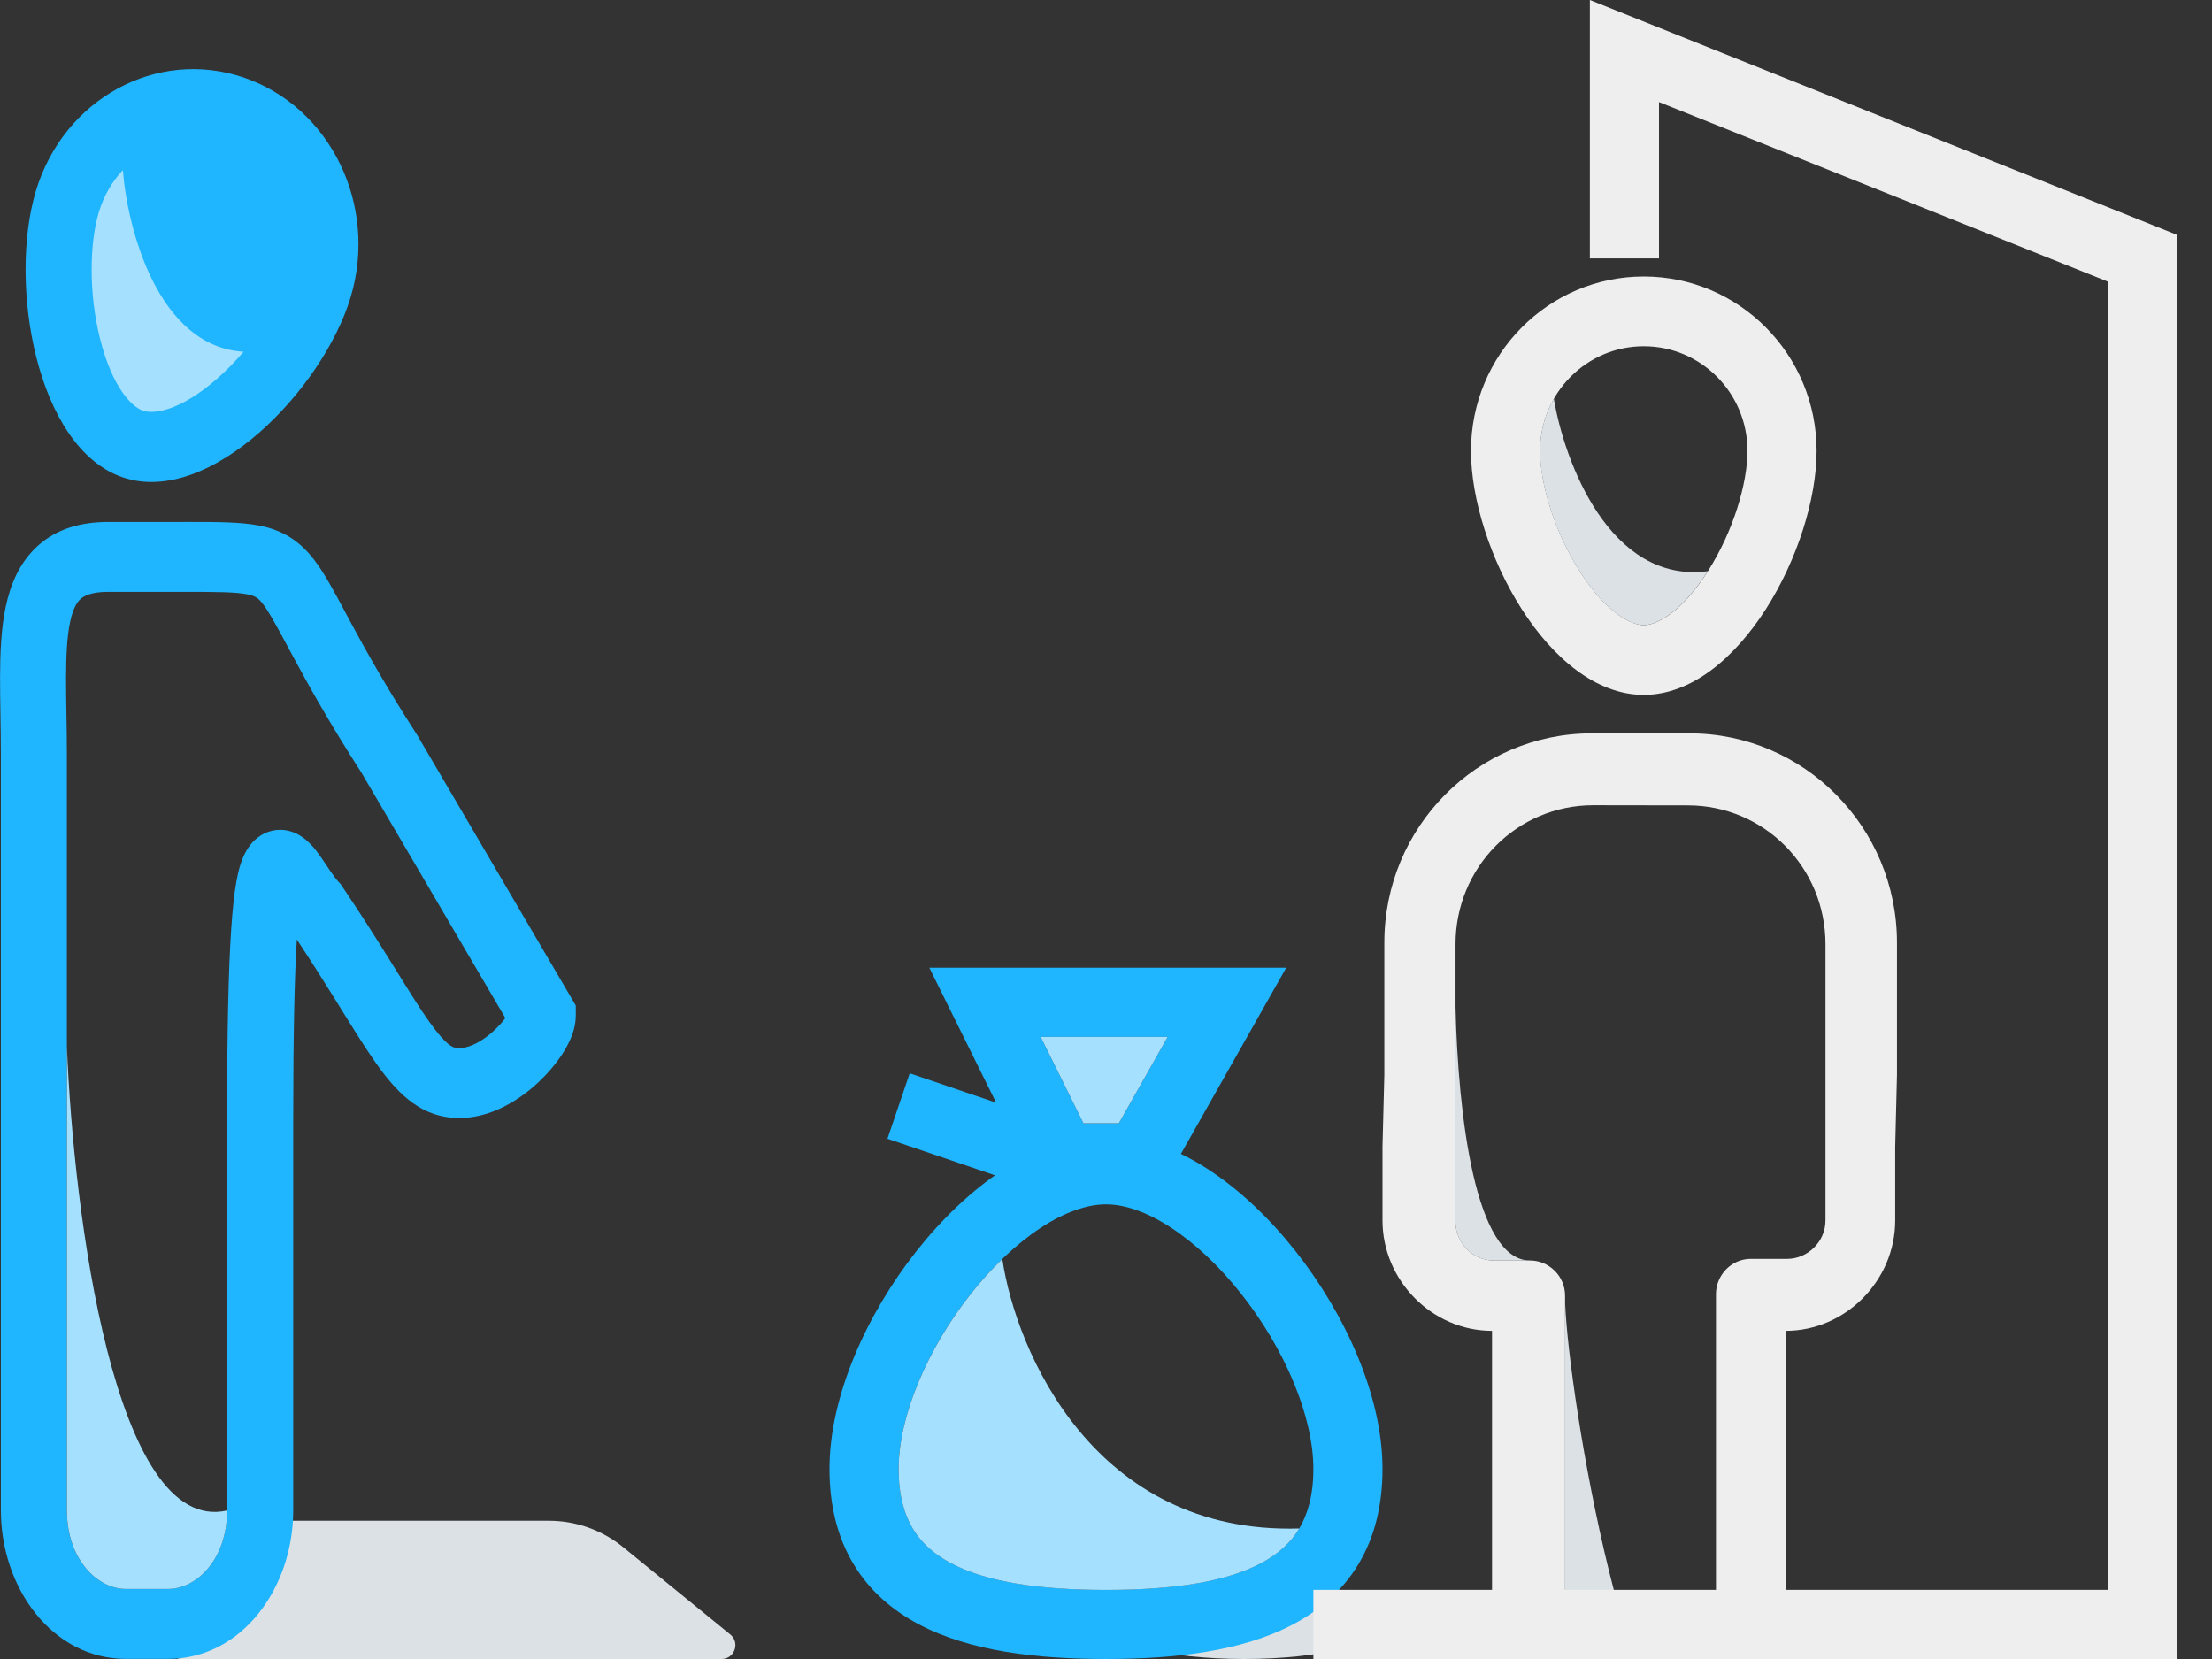 <?xml version="1.0" encoding="utf-8"?>
<!-- Generator: Adobe Illustrator 19.0.0, SVG Export Plug-In . SVG Version: 6.00 Build 0)  -->
<svg version="1.1" id="Layer_1" xmlns="http://www.w3.org/2000/svg" xmlns:xlink="http://www.w3.org/1999/xlink" x="0px" y="0px"
	 width="64px" height="48px" viewBox="-273 373 64 48" style="enable-background:new -273 373 64 48;" xml:space="preserve">
<rect x="-273" y="373" width="64" height="48" fill="#333333" stroke="none"/>
<style type="text/css">
	.st0{clip-path:url(#SVGID_2_);}
	.st1{fill:#DCE1E5;}
	.st2{fill:#1FB6FF;}
	.st3{fill:#A5E1FF;}
	.st4{fill:#EEEEEE;}
</style>
<g>
	<defs>
		<rect id="SVGID_1_" x="-273" y="373" width="64" height="48"/>
	</defs>
	<clipPath id="SVGID_2_">
		<use xlink:href="#SVGID_1_"  style="overflow:visible;"/>
	</clipPath>
	<g class="st0">
		<path class="st1" d="M-266.277,419.067c0.062-0.044,0.11-0.104,0.139-0.175l0.673-1.644
			C-265.404,417.098-265.258,417-265.095,417h7.976c0.783,0,1.541,0.27,2.148,0.764
			l3.1,2.526c0.292,0.238,0.124,0.71-0.253,0.71h-15.621
			c-0.39,0-0.549-0.501-0.232-0.726L-266.277,419.067z"/>
		<ellipse class="st1" cx="-237" cy="420" rx="4" ry="1"/>
		<path class="st2" d="M-244.909,410.432C-246.178,412.035-247,413.986-247,415.5
			c0,0.761,0.163,1.312,0.408,1.722c0.245,0.409,0.609,0.741,1.11,1.006
			c1.041,0.551,2.584,0.772,4.482,0.772s3.441-0.22,4.482-0.772
			c0.501-0.265,0.865-0.597,1.11-1.006C-235.163,416.812-235,416.262-235,415.5
			c0-1.515-0.822-3.465-2.091-5.069c-0.624-0.788-1.323-1.45-2.021-1.907
			c-0.705-0.462-1.351-0.678-1.888-0.678s-1.183,0.216-1.888,0.678
			C-243.586,408.982-244.285,409.643-244.909,410.432z M-243.984,406.851
			c0.906-0.593,1.931-1.005,2.984-1.005s2.078,0.412,2.984,1.005
			c0.913,0.598,1.765,1.419,2.493,2.34C-234.087,411.006-233,413.383-233,415.5
			c0,1.055-0.229,1.975-0.692,2.749c-0.464,0.775-1.124,1.341-1.89,1.747
			c-1.492,0.79-3.449,1.004-5.418,1.004s-3.925-0.214-5.418-1.004
			c-0.766-0.406-1.427-0.972-1.89-1.747C-248.771,417.475-249,416.555-249,415.5
			c0-2.118,1.087-4.494,2.522-6.31C-245.749,408.27-244.897,407.449-243.984,406.851z
			"/>
		<path class="st2" d="M-246.111,401h10.325l-3.677,6.5h-3.431l-0.028-0.056l-4.401-1.497
			l0.644-1.893l2.5,0.85L-246.111,401z M-241.652,405.5h1.023l1.414-2.5h-3.675
			L-241.652,405.5z"/>
		<path class="st3" d="M-244.909,410.433C-246.178,412.037-247,413.987-247,415.502
			c0,0.761,0.163,1.312,0.408,1.722c0.245,0.409,0.609,0.741,1.11,1.006
			c1.041,0.551,2.584,0.772,4.482,0.772s3.441-0.22,4.482-0.772
			c0.501-0.265,0.865-0.597,1.11-1.006c-5.927,0.178-8.197-5.125-8.592-7.798
			C-244.314,409.729-244.62,410.068-244.909,410.433z"/>
		<path class="st3" d="M-241.652,405.5h1.023l1.414-2.5h-3.675L-241.652,405.5z"/>
		<path class="st2" d="M-270.14,379.138c-0.27,0.896-0.299,2.352,0.039,3.682
			c0.361,1.42,0.927,1.958,1.238,2.063c0.311,0.105,1.067,0.014,2.138-0.921
			c1.004-0.876,1.777-2.08,2.048-2.976c0.482-1.598-0.35-3.307-1.859-3.817
			C-268.044,376.66-269.658,377.541-270.14,379.138z M-271.961,378.522
			c-0.803,2.663,0.002,7.439,2.516,8.29c2.514,0.851,5.786-2.547,6.589-5.209
			c0.803-2.663-0.584-5.511-3.098-6.362
			C-268.468,374.391-271.158,375.86-271.961,378.522z M-267.696,388.101h0.1
			c0.865-0,1.563-0,2.102,0.106c0.668,0.132,1.15,0.432,1.572,0.975
			c0.294,0.378,0.577,0.906,0.903,1.516h0
			c0.055,0.103,0.112,0.209,0.17,0.317c0.425,0.788,1.004,1.832,1.903,3.227
			l0.012,0.018l4.593,7.833v0.289c0,0.274-0.082,0.512-0.148,0.667
			c-0.073,0.172-0.169,0.339-0.272,0.493c-0.207,0.308-0.487,0.627-0.811,0.906
			c-0.611,0.526-1.6,1.095-2.691,0.835c-0.929-0.221-1.547-1.047-2.087-1.858
			c-0.234-0.352-0.491-0.765-0.774-1.22l-0.001-0.002
			c-0.069-0.11-0.139-0.223-0.21-0.338c-0.313-0.502-0.666-1.062-1.077-1.682
			c-0.067,1.1-0.104,2.761-0.104,5.209v11.31c0,2.233-1.48,4.295-3.619,4.295
			h-1.221c-2.139,0-3.619-2.062-3.619-4.295V405.394
			c0-1.56,0-1.903,0-2.061l0-0.065v-0
			c0-0.104,0-0.195,0-0.884v-7.569c0-0.383-0.006-0.758-0.012-1.13
			l-0-0.011c-0.006-0.365-0.012-0.729-0.011-1.079
			c0.001-0.695,0.029-1.401,0.161-2.029c0.133-0.635,0.393-1.29,0.931-1.774
			c0.545-0.491,1.244-0.69,2.031-0.69H-267.696z M-258.378,402.456l-4.158-7.09
			c-0.93-1.446-1.534-2.534-1.972-3.346c-0.065-0.12-0.125-0.232-0.181-0.336
			l-0-0c-0.344-0.639-0.529-0.983-0.709-1.216
			c-0.132-0.169-0.212-0.225-0.447-0.272c-0.342-0.068-0.853-0.072-1.851-0.072
			h-2.182c-0.489,0-0.696,0.121-0.792,0.207c-0.104,0.093-0.22,0.274-0.303,0.671
			c-0.085,0.403-0.114,0.926-0.116,1.595c-0.001,0.329,0.005,0.676,0.011,1.049
			c0.006,0.37,0.013,0.762,0.013,1.166v7.569c0,0.691-0,0.782-0,0.887
			l-0,0.065c-0,0.156-0,0.498-0,2.059v11.31
			c0,1.415,0.887,2.271,1.707,2.271h1.221c0.821,0,1.707-0.856,1.707-2.271V405.394
			c0-2.557,0.04-4.31,0.117-5.481c0.039-0.584,0.088-1.049,0.153-1.409
			c0.056-0.313,0.148-0.707,0.365-1.008c0.126-0.176,0.344-0.388,0.673-0.462
			c0.328-0.074,0.602,0.027,0.772,0.123c0.286,0.163,0.487,0.437,0.578,0.562
			c0.075,0.103,0.163,0.236,0.239,0.348l0,0.001
			c0.033,0.049,0.063,0.095,0.089,0.132c0.104,0.152,0.181,0.255,0.244,0.321
			l0.056,0.059l0.046,0.068c0.536,0.795,0.98,1.497,1.358,2.103
			c0.077,0.124,0.151,0.242,0.222,0.357l0,0
			c0.281,0.451,0.516,0.829,0.731,1.153c0.583,0.876,0.823,1.021,0.945,1.05
			c0.242,0.058,0.631-0.057,1.065-0.43
			C-258.615,402.74-258.478,402.589-258.378,402.456z"/>
		<path class="st3" d="M-270.101,382.819c-0.338-1.33-0.309-2.786-0.039-3.682
			c0.143-0.474,0.385-0.885,0.695-1.215c0.131,1.69,1.013,5.106,3.491,5.255
			c-0.236,0.277-0.495,0.543-0.771,0.785c-1.071,0.935-1.827,1.026-2.138,0.921
			C-269.174,384.777-269.741,384.238-270.101,382.819z M-266.429,416.703
			c0,1.415-0.887,2.271-1.707,2.271h-1.221c-0.821,0-1.707-0.856-1.707-2.271
			v-11.31c0-1.561,0-1.902,0-2.059l0-0.065
			C-270.879,408.057-269.692,417.448-266.429,416.703z"/>
		<path class="st4" d="M-225.44,381c-2.761,0-5,2.258-5,5.044c0,2.786,2.239,7.061,5,7.061
			c2.761,0,5-4.276,5-7.061C-220.44,383.258-222.679,381-225.44,381z M-223.586,389.527
			c-0.786,1.232-1.512,1.561-1.854,1.561c-0.342,0-1.068-0.329-1.854-1.561
			c-0.737-1.154-1.146-2.546-1.146-3.483c0-1.671,1.343-3.026,3-3.026
			c1.657,0,3,1.355,3,3.026C-222.44,386.981-222.849,388.373-223.586,389.527z"/>
		<path class="st4" d="M-224.116,394.219h-2.831c-3.311,0-6,2.712-6,6.053v3.825L-233,406.179
			v2.13c0,1.744,1.44,3.196,3.169,3.196v12.009c0,1.937,1.536,3.486,3.456,3.486
			h1.584c1.92,0,3.456-1.549,3.456-3.486V411.505c1.729,0,3.169-1.453,3.169-3.196
			v-2.13l0.051-2.082v-3.825C-218.116,396.932-220.805,394.219-224.116,394.219z
			 M-220.183,408.309c0,0.63-0.529,1.114-1.104,1.114h-1.056
			c-0.576,0-1.009,0.484-1.009,1.018v13.024c0,0.776-0.624,1.403-1.391,1.403h-1.584
			c-0.769,0-1.391-0.63-1.391-1.403v-12.977c0-0.581-0.48-1.018-1.009-1.018
			h-1.056c-0.624,0-1.104-0.533-1.104-1.114v-8.039
			c0-2.228,1.776-4.019,3.984-4.019l2.736,0.004c2.209,0,3.984,1.791,3.984,4.019
			V408.309z"/>
		<path class="st1" d="M-227.297,389.528c-0.737-1.154-1.146-2.546-1.146-3.483
			c0-0.551,0.146-1.067,0.4-1.512c0.302,1.817,1.617,5.36,4.454,4.994
			c-0.786,1.232-1.512,1.561-1.854,1.561
			C-225.784,391.089-226.51,390.759-227.297,389.528z"/>
		<path class="st1" d="M-226.329,424.869h1.584c0.164,0,0.321-0.029,0.467-0.081
			c0.231-0.083,0.433-0.226,0.59-0.41c-2.354-1.009-4.032-11.722-4.032-13.89
			v12.977C-227.721,424.239-227.098,424.869-226.329,424.869z"/>
		<path class="st1" d="M-229.785,409.471h1.056c-1.592,0-2.084-4.195-2.16-7.368v-1.785
			c-0.014,0.521-0.016,1.131,0,1.785v6.254
			C-230.889,408.937-230.409,409.471-229.785,409.471z"/>
		<path class="st4" d="M-227,373l17,6.8V421h-2v-39.846l-13-5.2v4.523h-2V373z"/>
		<path class="st4" d="M-235,419h24v2h-24V419z"/>
	</g>
</g>
</svg>
